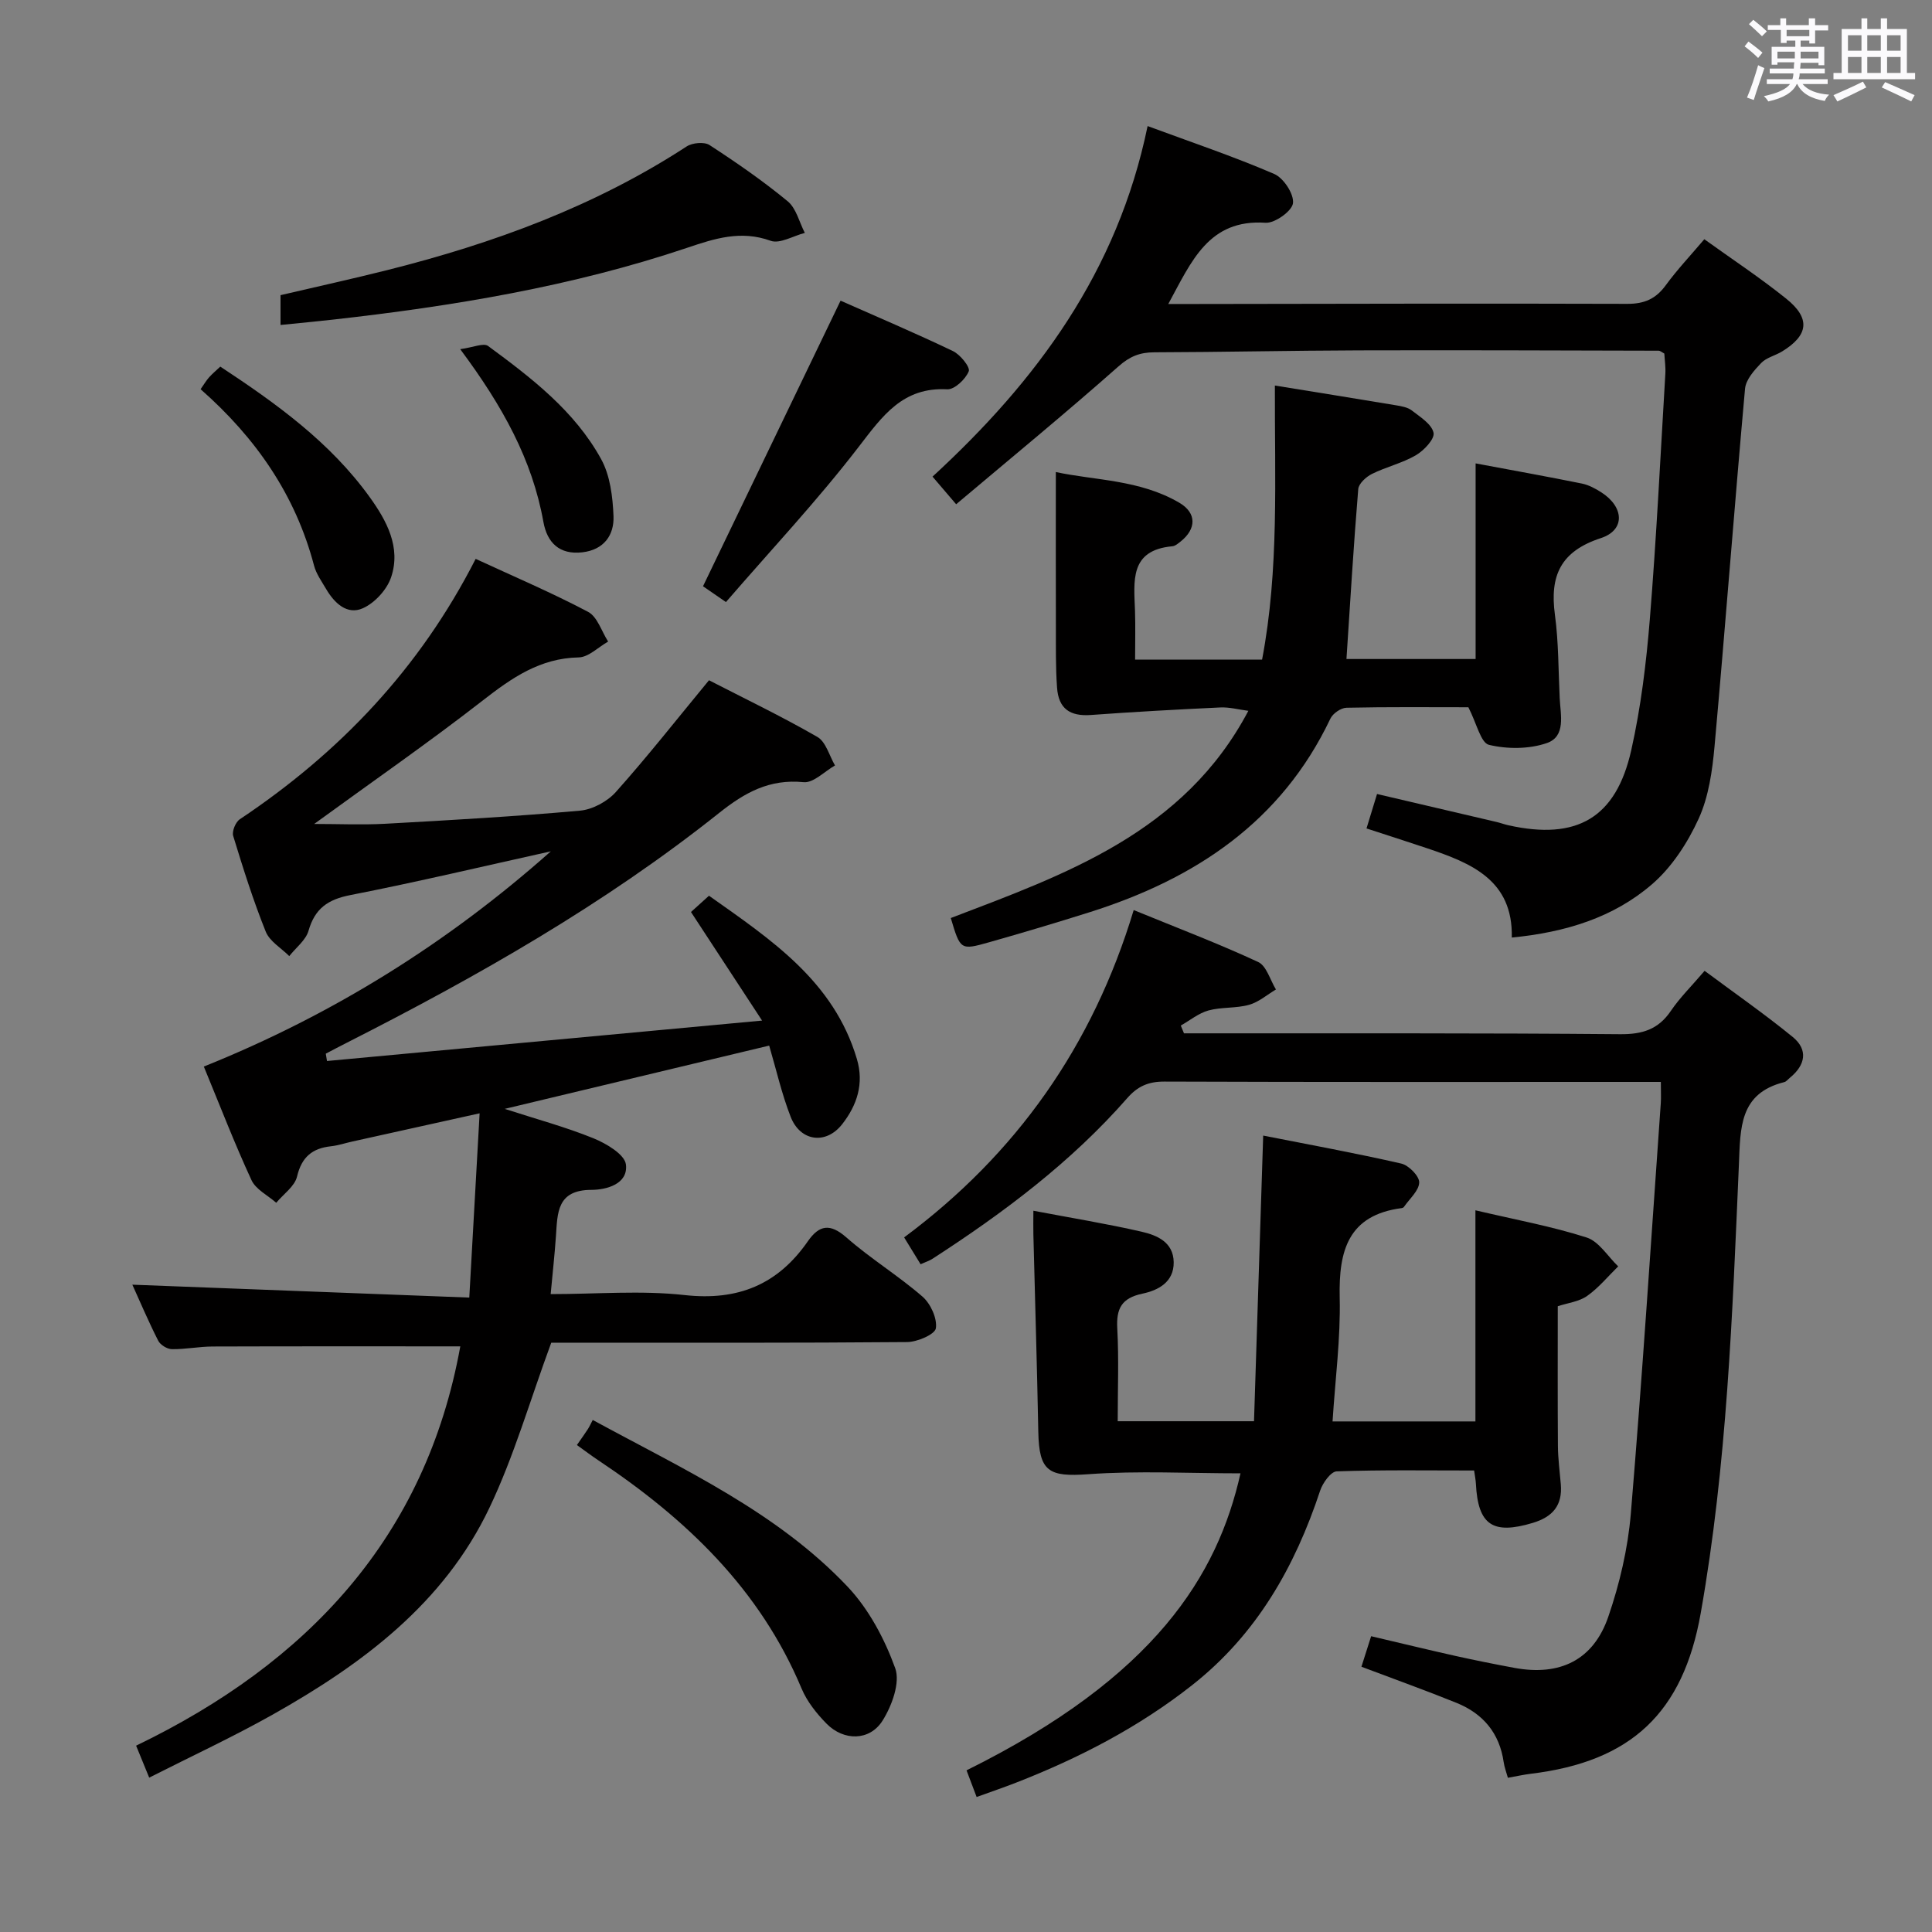 <svg enable-background="new 0 0 400 400" viewBox="0 0 400 400" xmlns="http://www.w3.org/2000/svg"><rect x="0" y="0" width="400" height="400" fill="#808080" stroke="none"/><path d="m361.2 9.6.8-1c.9.7 1.9 1.4 2.9 2.3l-.9 1.1c-1-1-2-1.8-2.8-2.4zm.5 10.6c.9-2.1 1.6-4.3 2.3-6.7.4.2.8.4 1.3.6-.7 2.1-1.5 4.3-2.2 6.6zm.4-15.2.9-.9c1 .8 2 1.6 2.8 2.4l-1 1c-.9-.9-1.8-1.7-2.7-2.5zm12.5-1.2h1.2v1.4h2.7v1.1h-2.7v2.7h-1.2v-.6h-1.8v1.3h4.9v3.8h-1.2v-.5h-3.7c0 .4-.1.9-.1 1.2h5.1v1h-5.2c0 .5-.1.9-.2 1.2h6v1h-5.2c1.1 1.3 2.9 2 5.5 2.2-.4.4-.7.8-.9 1.3-2.9-.5-4.8-1.6-5.7-3.5h-.1c-.8 1.7-2.7 2.9-5.9 3.6-.2-.4-.6-.8-.9-1.1 2.8-.6 4.6-1.4 5.4-2.5h-4.8v-1h5.3c.1-.3.2-.7.2-1.2h-4.9v-1h5c0-.4 0-.8.1-1.3h-3.5v.5h-1.2v-3.7h4.9v-1.3h-1.8v.5h-1.2v-2.7h-2.7v-1h2.6v-1.4h1.2v1.4h4.7v-1.4zm-6.6 8.3h3.6c0-.4 0-.9 0-1.4h-3.6zm1.9-4.6h4.7v-1.3h-4.7zm6.6 3.2h-3.7v1.4h3.7z" fill="#fbfafc"/><path d="m385.3 3.8h1.3v2.2h2.8v-2.2h1.3v2.2h4.1v9.1h1.7v1.3h-16.9v-1.3h1.7v-9.1h4.1v-2.2zm.4 13.1.7 1.2c-1.8.9-3.8 1.9-6 2.9-.2-.4-.5-.8-.8-1.3 2.3-1 4.3-1.9 6.1-2.8zm-3.1-6.4h2.8v-3.2h-2.8zm0 4.6h2.8v-3.3h-2.8zm4-4.6h2.8v-3.2h-2.8zm0 4.6h2.8v-3.3h-2.8zm3.7 1.9c2.1.9 4.1 1.8 6.1 2.7l-.7 1.3c-2.2-1.1-4.2-2-6.1-2.9zm3.2-9.7h-2.8v3.2h2.8v-3.1zm-2.8 7.8h2.8v-3.3h-2.8z" fill="#fbfafc"/><g fill="#010000"><path d="m95.3 278.75c-17.02 0-34.14-.03-51.26.03-2.82.01-5.64.59-8.45.55-.98-.01-2.4-.88-2.84-1.76-2.02-3.98-3.77-8.1-5.35-11.59 22.99.88 46 1.76 69.76 2.67.74-13.19 1.42-25.24 2.14-38.15-9.37 2.08-17.88 3.96-26.4 5.85-1.45.32-2.89.81-4.36.97-3.89.42-6.08 2.22-7.04 6.27-.48 2.03-2.81 3.63-4.31 5.43-1.75-1.54-4.22-2.75-5.12-4.68-3.47-7.5-6.45-15.23-9.87-23.52 26.73-10.74 50.5-25.6 71.84-44.56-13.83 3.06-27.62 6.34-41.52 9.06-4.65.91-7.32 2.78-8.64 7.37-.56 1.97-2.62 3.52-3.99 5.26-1.67-1.67-4.06-3.05-4.87-5.06-2.6-6.47-4.7-13.15-6.74-19.82-.29-.95.49-2.87 1.37-3.45 20.59-13.75 37.19-31.09 48.83-53.91 7.83 3.62 15.72 6.98 23.28 10.97 1.93 1.02 2.79 4.05 4.15 6.15-2.04 1.15-4.05 3.24-6.11 3.28-8.01.16-13.83 4.23-19.84 8.91-11.25 8.75-22.98 16.88-34.91 25.57 5.04 0 9.9.22 14.73-.04 13.44-.74 26.88-1.51 40.28-2.71 2.62-.23 5.7-1.9 7.46-3.88 6.52-7.3 12.58-15.01 19.27-23.12 7.26 3.74 15.02 7.46 22.45 11.74 1.76 1.02 2.46 3.89 3.64 5.9-2.18 1.23-4.47 3.67-6.51 3.46-7.06-.7-12.17 2.14-17.49 6.38-23.79 18.94-50.11 33.88-77.14 47.6-1.44.73-2.86 1.48-4.29 2.23.08.51.16 1.01.25 1.52 29.46-2.74 58.91-5.47 90.08-8.37-5.35-8.16-9.83-15.01-14.72-22.48 1.03-.93 2.24-2.02 3.73-3.37 12.93 9.15 25.85 17.71 30.62 33.81 1.52 5.12.01 9.59-3.05 13.5-3.36 4.29-8.67 3.57-10.66-1.53-1.86-4.76-2.99-9.8-4.45-14.75-18.03 4.31-36.03 8.62-54.75 13.1 6.54 2.12 12.6 3.75 18.37 6.09 2.65 1.08 6.46 3.33 6.72 5.42.5 4.08-4.08 5.25-7.14 5.26-7.16.01-7.02 4.75-7.35 9.59-.26 3.78-.68 7.55-1.09 11.99 9.53 0 18.73-.8 27.73.2 11.05 1.23 19.29-2.17 25.51-11.13 2.36-3.39 4.59-3.78 8-.79 4.98 4.38 10.73 7.89 15.74 12.24 1.68 1.46 3.08 4.51 2.77 6.56-.19 1.26-3.84 2.83-5.95 2.85-23.16.2-46.33.13-69.49.13-1.79 0-3.58 0-4.19 0-4.42 11.99-7.72 23.54-12.82 34.23-9.41 19.75-26.27 32.31-44.8 42.74-8.21 4.62-16.78 8.6-25.62 13.08-1.05-2.56-1.78-4.33-2.71-6.62 35.53-17.13 59.97-43.19 67.12-82.67z"/><path d="m343.86 224c-2.05 0-3.67 0-5.29 0-32.5 0-65 .05-97.5-.07-3.29-.01-5.52.95-7.68 3.42-11.62 13.26-25.59 23.73-40.32 33.26-.67.44-1.47.68-2.47 1.14-1.1-1.79-2.11-3.44-3.41-5.56 23.23-17.26 39.03-39.62 47.53-67.77 9.08 3.72 17.56 6.94 25.77 10.75 1.73.8 2.48 3.74 3.68 5.69-1.85 1.1-3.58 2.63-5.58 3.18-2.69.75-5.67.43-8.37 1.16-2.05.56-3.84 2.05-5.75 3.13.22.54.44 1.07.66 1.61h4.79c28.5.02 57-.07 85.49.18 4.61.04 7.91-.97 10.52-4.82 1.85-2.73 4.25-5.09 6.99-8.3 6.16 4.58 12.38 8.91 18.24 13.69 3.24 2.65 2.64 5.82-.57 8.44-.39.31-.74.8-1.18.91-9.33 2.33-9.07 9.5-9.39 17.09-1.34 31.05-2.47 62.13-7.9 92.84-3.65 20.65-14.4 30.76-35.19 33.27-1.47.18-2.92.51-4.74.83-.31-1.14-.72-2.17-.87-3.24-.86-6-4.27-10.04-9.74-12.26-6.42-2.6-12.95-4.93-19.71-7.49.65-2.06 1.24-3.91 2.01-6.32 5.98 1.4 11.72 2.8 17.49 4.09 4.05.9 8.12 1.71 12.2 2.47 9.38 1.73 16.32-1.6 19.41-10.59 2.35-6.84 4.05-14.1 4.66-21.29 2.37-28.33 4.2-56.71 6.21-85.07.08-1.17.01-2.34.01-4.37z"/><path d="m197.96 104.4c-2.2-2.58-3.46-4.05-4.89-5.72 21.55-19.82 38.29-42.36 44.53-72.58 9.04 3.34 17.77 6.28 26.2 9.91 1.94.83 4.12 4.14 3.9 6.05-.18 1.62-3.75 4.18-5.67 4.06-11.81-.79-15.35 8.01-20.15 16.82h5.53c29.83-.04 59.66-.13 89.49-.03 3.54.01 5.91-1.02 7.97-3.84 2.34-3.21 5.09-6.12 7.99-9.54 5.74 4.13 11.56 7.97 16.96 12.31 5.07 4.07 4.63 7.56-.85 10.92-1.42.87-3.25 1.26-4.34 2.4-1.44 1.5-3.17 3.44-3.34 5.33-2.22 24.65-4.09 49.34-6.31 74-.46 5.09-1.21 10.45-3.29 15.01-2.28 4.99-5.54 10.02-9.64 13.56-7.97 6.89-17.87 9.96-29.05 11.05.27-11.92-8.42-15.42-17.52-18.48-4.08-1.37-8.18-2.68-12.56-4.11.68-2.23 1.34-4.39 2.18-7.13 8.4 1.96 16.59 3.87 24.78 5.8.81.19 1.59.49 2.4.67 14.17 3.16 22.3-1.47 25.46-15.57 1.99-8.88 3.1-18.01 3.84-27.1 1.37-16.9 2.2-33.85 3.21-50.78.09-1.45-.14-2.91-.21-4.21-.58-.31-.87-.59-1.16-.59-20.66-.05-41.32-.13-61.98-.07-14.15.04-28.3.36-42.45.4-2.97.01-5.05.82-7.4 2.9-10.91 9.65-22.18 18.91-33.63 28.56z"/><path d="m256.83 305.04c-10.71 0-21.16-.57-31.52.18-8.15.59-10.18-.51-10.34-8.74-.26-13.64-.68-27.27-1.02-40.9-.04-1.45 0-2.9 0-4.91 7.84 1.49 15.17 2.68 22.4 4.34 3.19.73 6.59 2.15 6.65 6.31.06 4.17-3.26 5.84-6.48 6.52-4.3.91-5.43 3.07-5.2 7.21.34 6.27.09 12.57.09 19.2h28.22c.62-19.35 1.24-38.67 1.9-59.14 9.6 1.89 19.13 3.63 28.57 5.79 1.55.35 3.76 2.59 3.73 3.91-.04 1.71-2.01 3.39-3.16 5.07-.08.12-.28.22-.43.24-11.13 1.44-13.09 8.82-12.87 18.52.2 8.42-.92 16.87-1.48 25.65h29.58c0-14.34 0-28.7 0-43.71 8.3 1.95 15.81 3.32 23.02 5.63 2.56.82 4.38 3.92 6.54 5.98-2.12 2.07-4.04 4.44-6.43 6.12-1.68 1.19-4.02 1.45-6.08 2.13 0 9.69-.04 19.31.03 28.93.02 2.65.38 5.3.6 7.95.36 4.34-1.66 6.73-5.81 7.98-8.26 2.48-11.34.46-11.77-8.1-.04-.81-.21-1.6-.37-2.75-9.6 0-19.03-.15-28.45.18-1.21.04-2.89 2.38-3.42 3.97-5.23 15.8-13.15 29.76-26.46 40.25-11.07 8.73-23.41 15.12-36.48 20.22-2.6 1.02-5.25 1.91-8.19 2.98-.75-1.97-1.43-3.76-2.09-5.52 39.14-19.38 51.99-40.45 56.72-61.49z"/><path d="m304.01 146.43c-7.95 0-16.59-.09-25.23.1-1.16.03-2.83 1.18-3.34 2.26-10.16 21.38-28 33.16-49.77 40.05-6.96 2.2-13.95 4.28-20.97 6.27-5.85 1.65-5.88 1.55-7.85-5.04 23.81-9.09 48.27-17.66 61.61-42.9-2.07-.27-3.95-.79-5.81-.7-8.93.42-17.87.91-26.79 1.56-4.31.31-6.7-1.27-7.01-5.67-.3-4.15-.23-8.32-.24-12.49-.03-10.47-.01-20.94-.01-32.14 8.02 1.74 17.38 1.55 25.57 6.36 3.63 2.13 3.54 5.42.26 8.03-.52.41-1.12.93-1.72.98-8.93.81-7.92 7.28-7.72 13.37.11 3.28.02 6.57.02 10.1h26.29c3.55-18.63 2.59-37.54 2.65-56.75 8.72 1.42 16.9 2.72 25.07 4.09 1.14.19 2.43.41 3.29 1.08 1.73 1.34 4.11 2.82 4.49 4.61.27 1.28-1.98 3.67-3.65 4.65-2.83 1.65-6.17 2.41-9.12 3.88-1.2.6-2.73 2-2.82 3.14-.96 11.57-1.65 23.17-2.44 35.17h26.74c0-13.33 0-26.58 0-40.5 7.78 1.46 14.89 2.73 21.98 4.17 1.43.29 2.83 1.04 4.07 1.84 4.69 3.02 4.98 7.79-.12 9.46-8.38 2.74-10.6 7.82-9.51 15.88.77 5.7.71 11.52.99 17.29.17 3.44 1.33 7.9-2.68 9.27-3.66 1.26-8.18 1.27-11.97.36-1.7-.42-2.53-4.42-4.26-7.78z"/><path d="m58.08 67.28c0-2.58 0-4.21 0-6.17 7.45-1.74 14.86-3.37 22.22-5.22 21.85-5.5 42.82-13.16 61.85-25.56 1.19-.78 3.66-1.01 4.75-.3 5.57 3.62 11.06 7.42 16.18 11.64 1.78 1.47 2.4 4.33 3.55 6.55-2.39.61-5.17 2.32-7.08 1.63-6.17-2.23-11.58-.47-17.27 1.45-23.84 8.02-48.5 12.09-73.41 14.88-3.43.38-6.85.7-10.79 1.1z"/><path d="m119.44 299.18c.97-1.4 1.64-2.32 2.26-3.28.36-.56.64-1.19 1.02-1.91 18.98 10.32 38.15 19.08 52.76 34.51 4.39 4.64 7.67 10.82 9.86 16.87 1.08 2.98-.68 7.79-2.61 10.86-2.67 4.25-8.05 4.26-11.62.62-2.06-2.1-4.03-4.58-5.15-7.25-8.63-20.61-23.95-35.18-42.1-47.27-1.36-.91-2.68-1.9-4.42-3.15z"/><path d="m174.03 62.25c7.35 3.26 15.4 6.67 23.27 10.44 1.51.72 3.61 3.33 3.27 4.18-.66 1.64-2.95 3.81-4.45 3.73-9.2-.49-13.38 5.47-18.31 11.88-8.57 11.15-18.25 21.45-27.51 32.17-2.37-1.63-3.84-2.64-4.75-3.27 9.54-19.82 18.93-39.3 28.48-59.13z"/><path d="m41.53 80.58c.79-1.13 1.21-1.85 1.76-2.46.66-.74 1.42-1.37 2.32-2.22 11.58 7.63 22.75 15.66 30.93 27.02 3.5 4.86 6.52 10.38 4.44 16.58-.86 2.57-3.38 5.33-5.85 6.43-3.26 1.46-5.91-1.07-7.62-4-.92-1.57-2.04-3.12-2.49-4.83-3.84-14.6-12.01-26.41-23.49-36.52z"/><path d="m95.28 72.29c2.66-.35 4.83-1.35 5.77-.66 8.98 6.61 17.92 13.45 23.4 23.41 1.88 3.41 2.41 7.83 2.57 11.83.15 3.91-1.97 6.96-6.45 7.48-4.76.55-7.29-2.02-8.06-6.27-2.31-12.88-8.41-23.95-17.23-35.79z"/></g></svg>